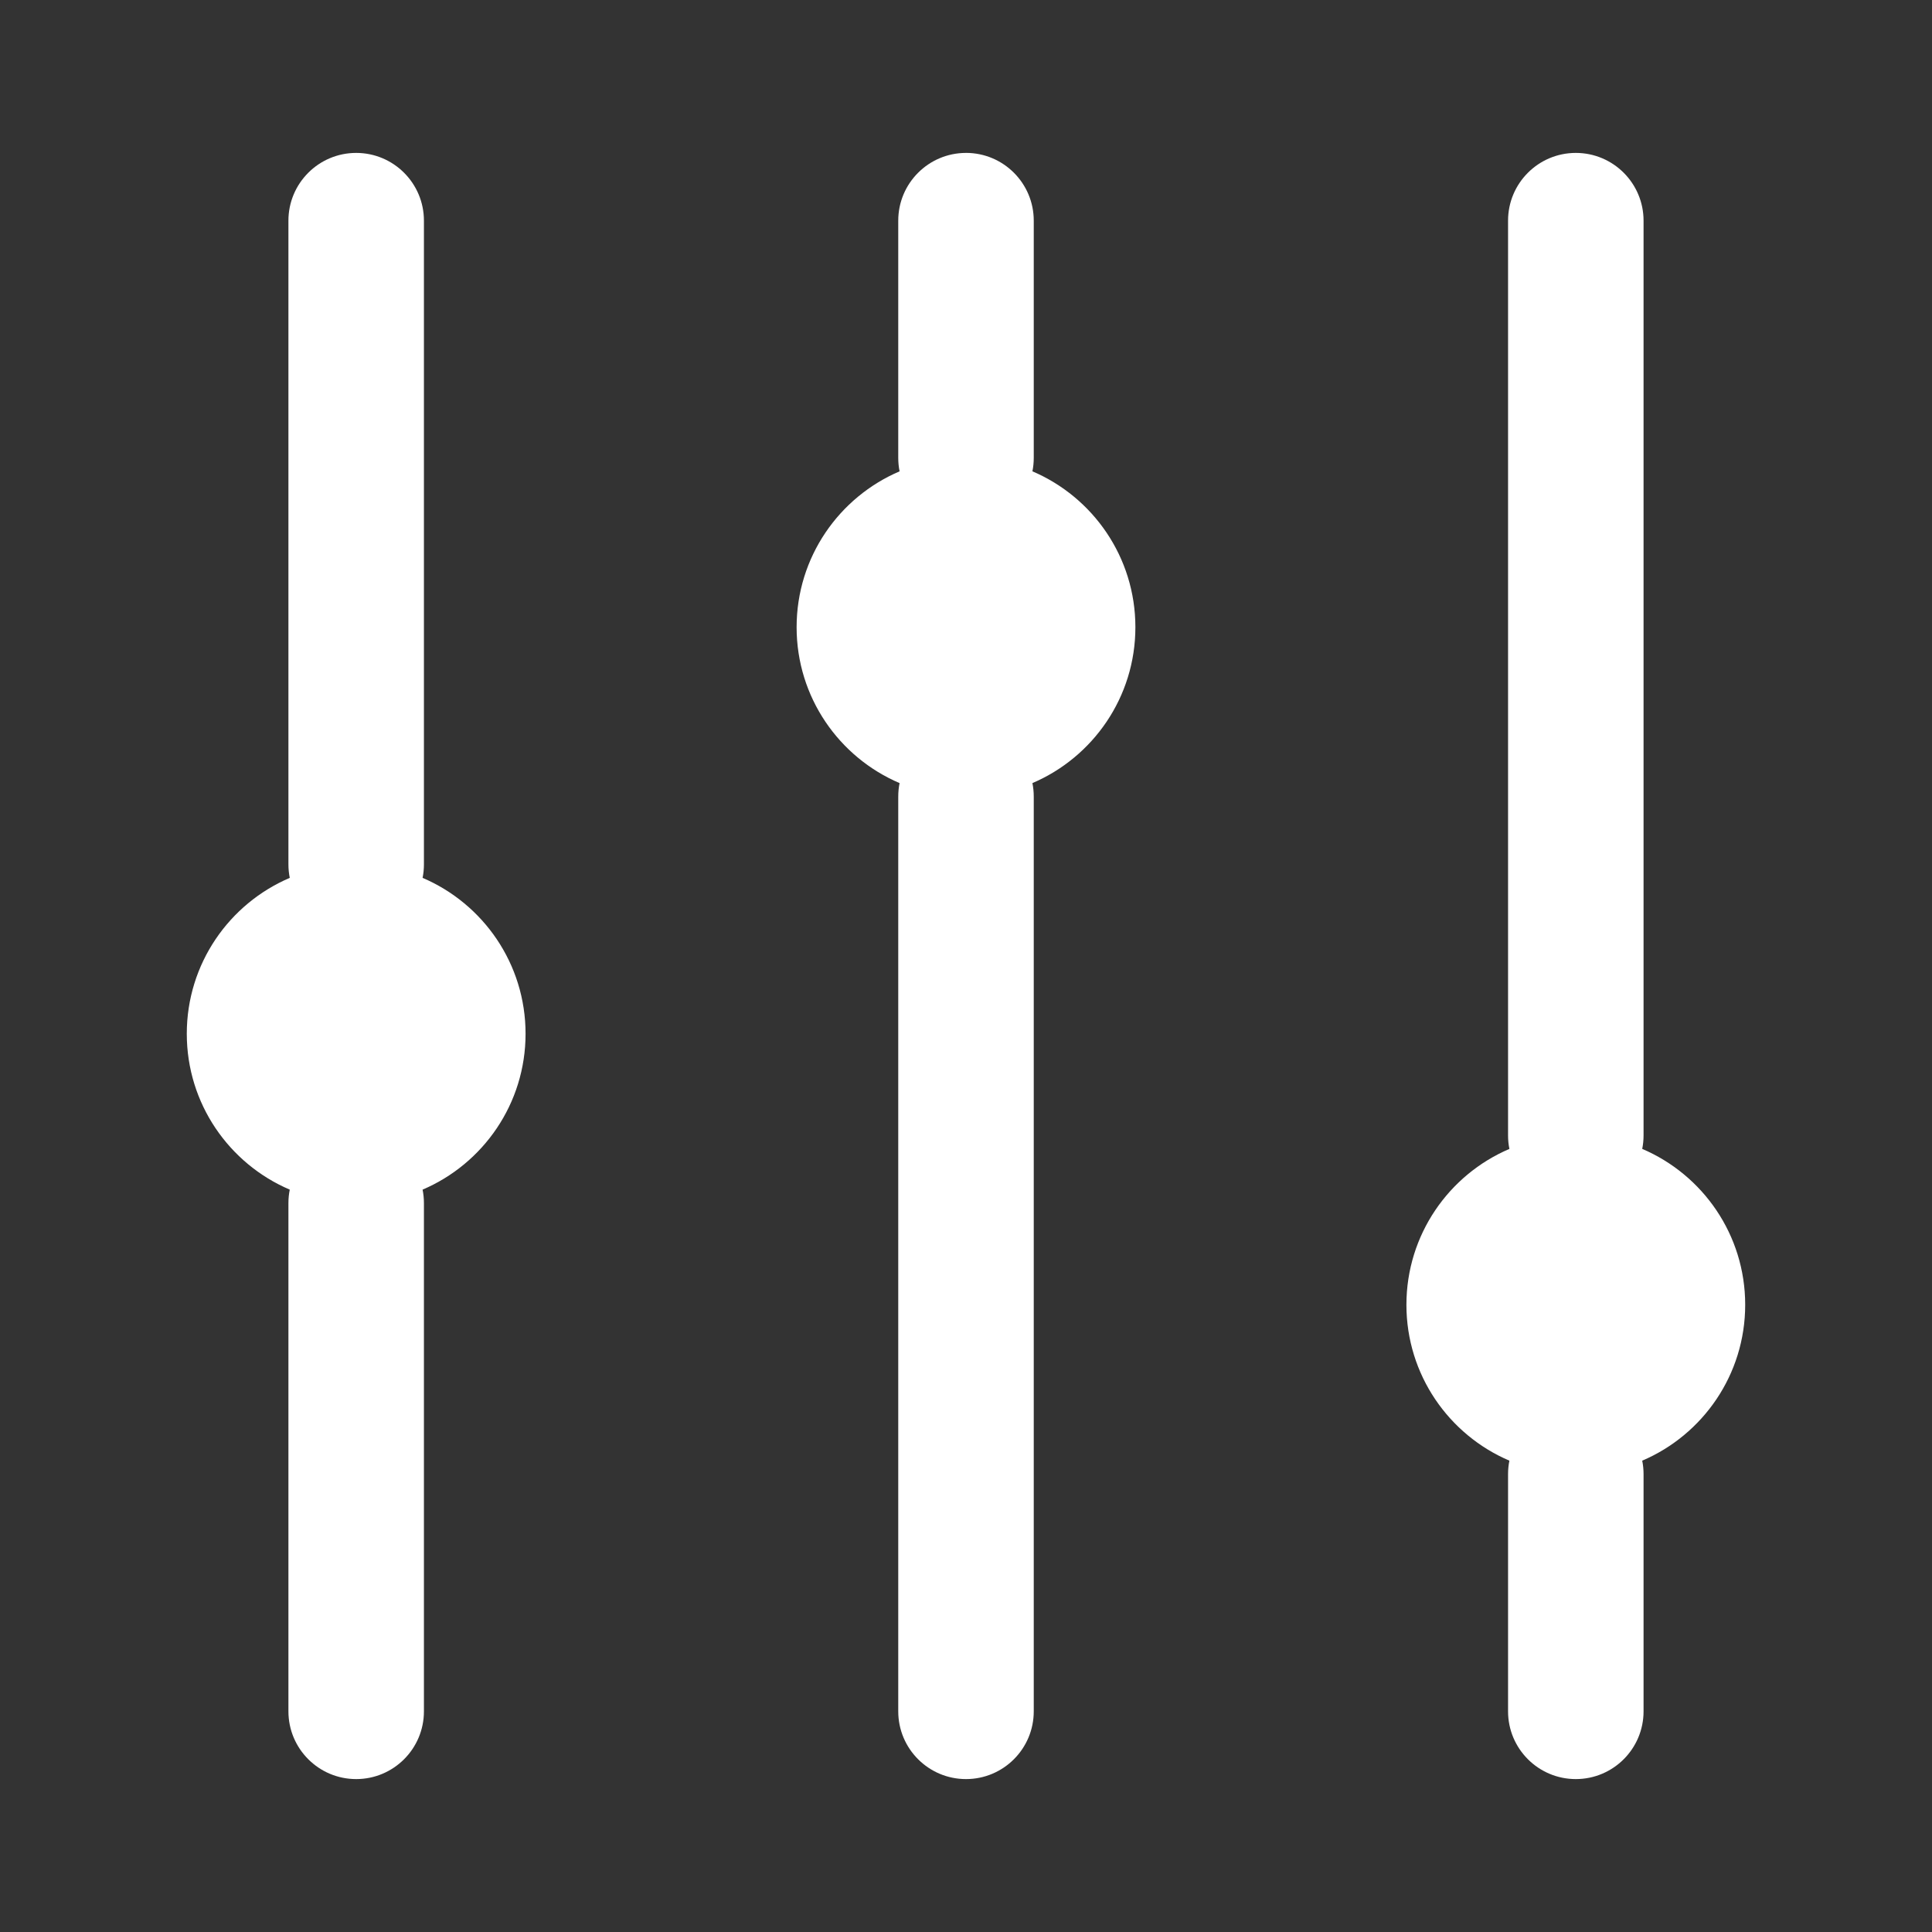<?xml version="1.0" encoding="UTF-8"?><svg id="a" xmlns="http://www.w3.org/2000/svg" viewBox="0 0 1024 1024"><rect x="0" y="0" width="1024" height="1024" fill="#333333" stroke="none"/><defs><style>.b{fill:#fff;fill-rule:evenodd;}</style></defs><path class="b" d="M512,81.04c19.83,0,35.91,16.08,35.91,35.91v125.7c0,2.45-.24,4.85-.71,7.16,32.09,13.69,54.58,45.53,54.58,82.62s-22.49,68.93-54.58,82.62c.47,2.32,.71,4.71,.71,7.16v484.83c0,19.83-16.08,35.91-35.91,35.91s-35.91-16.08-35.91-35.91V422.22c0-2.45,.24-4.85,.71-7.16-32.09-13.69-54.58-45.53-54.58-82.62s22.49-68.93,54.58-82.62c-.47-2.31-.71-4.71-.71-7.16V116.96c0-19.83,16.08-35.91,35.91-35.91Zm233.43,610.52c0,37.09,22.49,68.93,54.58,82.62-.47,2.32-.71,4.71-.71,7.16v125.7c0,19.83,16.08,35.91,35.91,35.91s35.91-16.08,35.91-35.91v-125.7c0-2.45-.24-4.85-.71-7.16,32.09-13.69,54.58-45.53,54.58-82.62s-22.49-68.93-54.58-82.62c.47-2.32,.71-4.71,.71-7.16V116.96c0-19.83-16.08-35.91-35.91-35.91s-35.91,16.08-35.91,35.91v484.83c0,2.45,.24,4.85,.71,7.16-32.09,13.69-54.58,45.53-54.58,82.62Zm-591.85-61.03c-.47,2.32-.71,4.71-.71,7.16v269.35c0,19.83,16.08,35.91,35.91,35.91s35.91-16.08,35.91-35.91v-269.35c0-2.45-.25-4.85-.71-7.16,32.09-13.69,54.58-45.53,54.58-82.62s-22.49-68.93-54.58-82.62c.47-2.32,.71-4.71,.71-7.16V116.96c0-19.83-16.08-35.91-35.91-35.91s-35.91,16.08-35.91,35.91V458.13c0,2.45,.25,4.85,.71,7.16-32.09,13.69-54.58,45.53-54.58,82.62s22.49,68.93,54.58,82.62Z"/></svg>